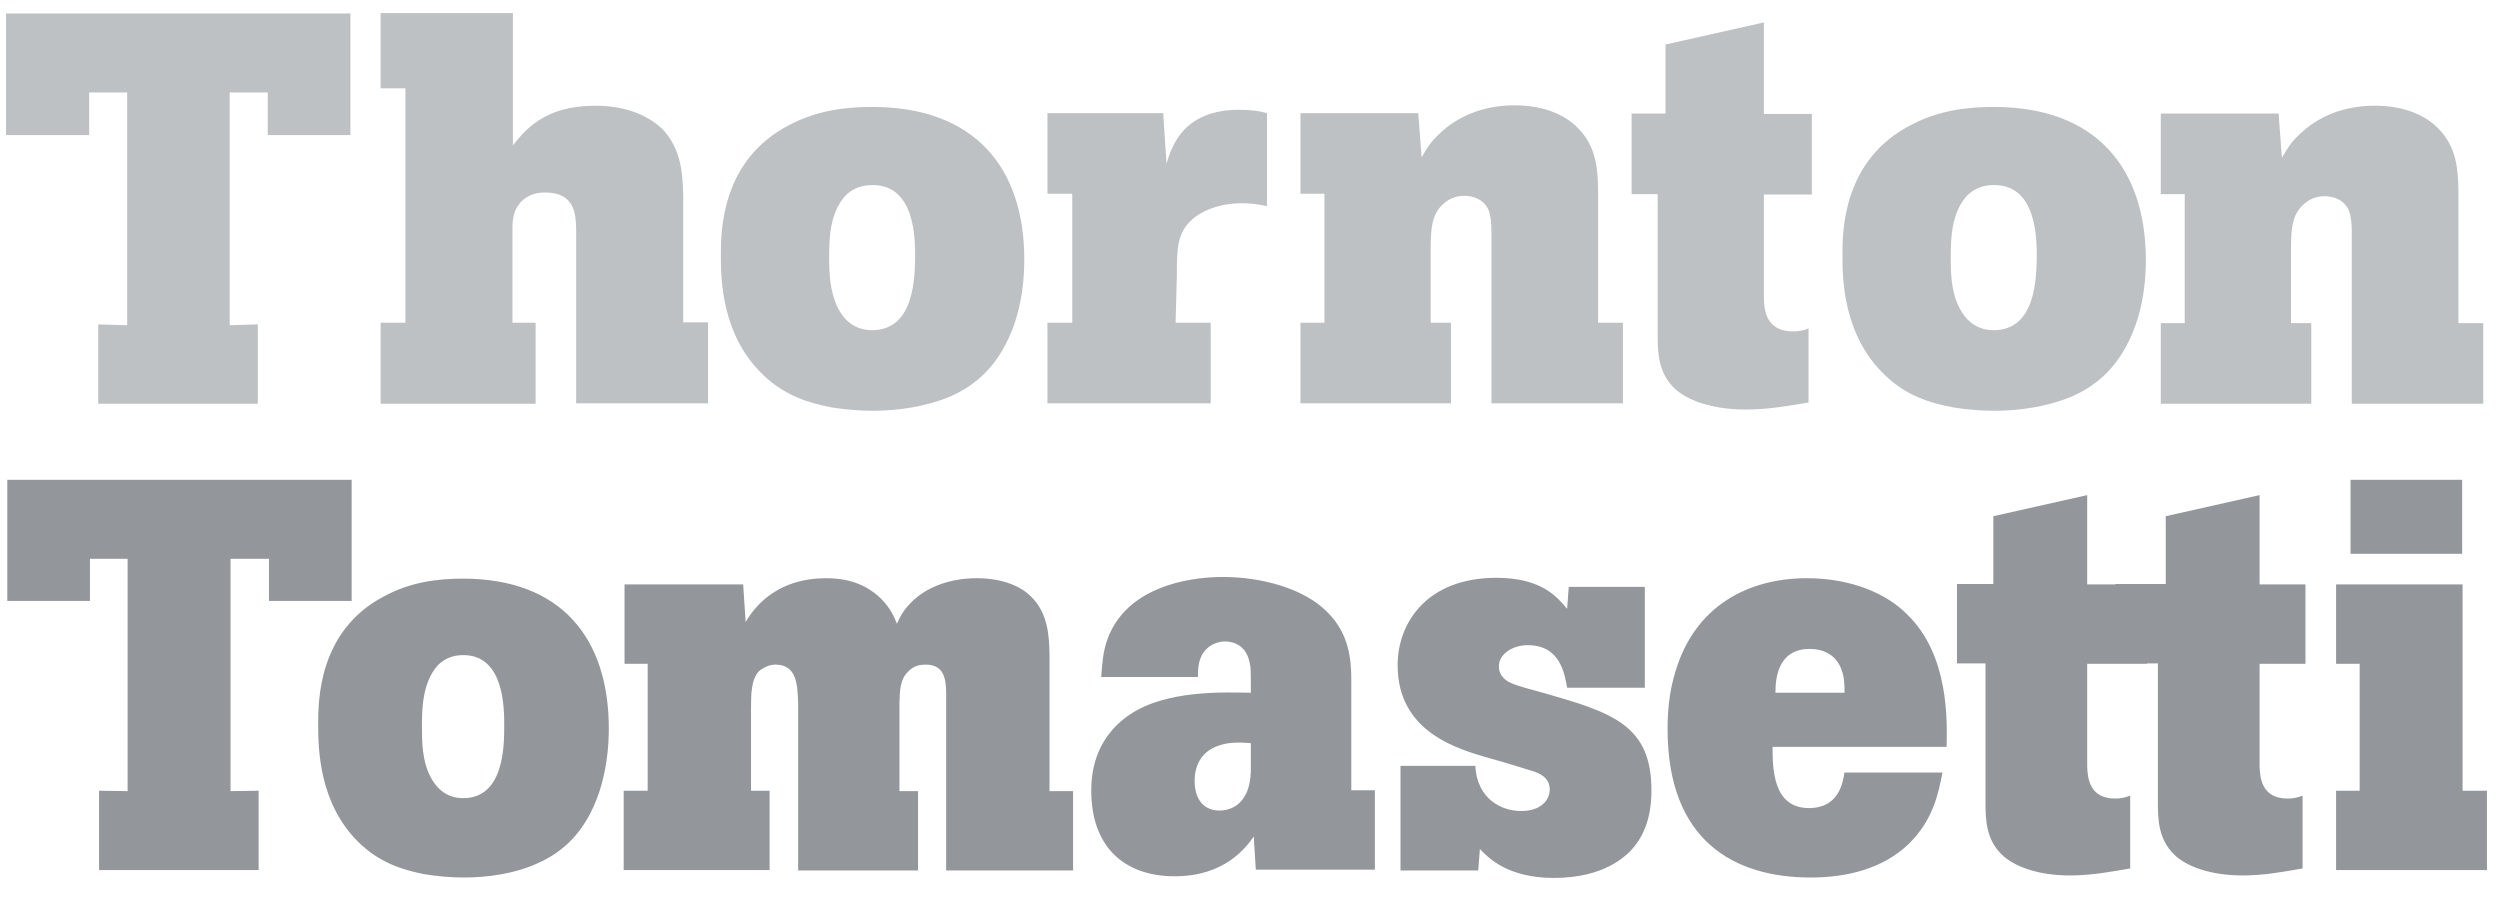 <svg width="131" height="47" viewBox="0 0 131 47" fill="none" xmlns="http://www.w3.org/2000/svg">
<g clip-path="url(#clip0)">
<path d="M122.41 30.623V34.783H123.645V41.433H122.41V45.593H130.317V41.433H129.039V30.623H122.41ZM129.017 25.143H123.168V29.02H129.017V25.143ZM113.485 27.049V30.602H110.842V34.761H113.073V42.061C113.073 42.906 113.095 43.968 113.918 44.769C114.546 45.398 115.824 45.874 117.514 45.874C118.64 45.874 119.68 45.679 120.655 45.506V41.693C120.417 41.78 120.2 41.845 119.875 41.845C118.489 41.845 118.424 40.718 118.402 40.155V34.783H120.807V30.623H118.402V25.944L113.485 27.049ZM104.451 27.049V30.602H102.545V34.761H104.04V42.061C104.04 42.906 104.061 43.968 104.884 44.769C105.513 45.398 106.791 45.874 108.459 45.874C109.585 45.874 110.625 45.679 111.622 45.506V41.693C111.383 41.78 111.145 41.845 110.842 41.845C109.455 41.845 109.39 40.718 109.369 40.155V34.783H112.51V30.623H109.369V25.944L104.451 27.049ZM96.653 40.458C96.566 41 96.371 42.343 94.789 42.343C92.905 42.343 92.883 40.285 92.883 39.137H102.003C102.025 37.816 102.155 34.349 99.945 32.205C98.862 31.1 96.999 30.298 94.681 30.298C91.605 30.298 88.81 31.75 87.792 35.194C87.446 36.299 87.381 37.361 87.381 38.205C87.381 44.054 90.868 45.982 94.876 45.982C96.761 45.982 98.645 45.528 99.989 44.249C101.31 42.971 101.57 41.563 101.787 40.48H96.653V40.458ZM93.035 36.277C93.035 35.671 93.1 34.003 94.833 34.003C95.504 34.003 96.219 34.284 96.501 35.108C96.653 35.519 96.653 35.909 96.653 36.299H93.035V36.277ZM73.386 40.112V45.614H77.459L77.546 44.488C77.979 44.943 78.997 46.004 81.423 46.004C84.066 46.004 85.149 44.856 85.409 44.618C86.449 43.556 86.536 42.148 86.536 41.411C86.536 37.989 84.478 37.339 80.925 36.321C79.3 35.888 79.04 35.779 78.802 35.541C78.65 35.389 78.542 35.194 78.542 34.913C78.542 34.284 79.235 33.808 80.059 33.808C81.77 33.808 81.987 35.324 82.117 36.039H86.189V30.753H82.203L82.117 31.901C81.618 31.317 80.817 30.277 78.412 30.277C74.729 30.277 73.235 32.681 73.235 34.848C73.235 38.4 76.419 39.267 78.174 39.765C78.889 39.96 79.56 40.177 80.275 40.393C80.622 40.502 81.207 40.718 81.207 41.368C81.207 41.91 80.752 42.495 79.734 42.495C78.694 42.516 77.394 41.867 77.307 40.133H73.386V40.112ZM70.808 41.433V35.627C70.808 34.566 70.7 33.223 69.574 32.096C68.339 30.818 66.064 30.233 64.093 30.233C62.013 30.233 59.305 30.862 58.222 33.05C57.789 33.895 57.767 34.718 57.702 35.476H62.771C62.771 35.021 62.793 34.436 63.205 34.024C63.4 33.808 63.79 33.613 64.18 33.613C64.331 33.613 65.263 33.613 65.479 34.718C65.544 34.978 65.544 35.086 65.544 36.299C64.093 36.277 61.125 36.147 59.197 37.447C57.269 38.747 57.182 40.697 57.182 41.433C57.182 44.314 58.85 45.917 61.558 45.917C64.158 45.917 65.263 44.444 65.696 43.838L65.804 45.571H72.043V41.411H70.808V41.433ZM65.544 40.393C65.523 40.805 65.479 41.325 65.198 41.758C64.829 42.365 64.245 42.473 63.898 42.473C63.118 42.473 62.598 41.931 62.598 40.913C62.598 40.242 62.858 39.375 63.92 39.05C64.439 38.877 64.981 38.899 65.544 38.942V40.393ZM38.942 30.623H32.725V34.783H33.938V41.433H32.681V45.593H40.328V41.433H39.354V37.187C39.354 36.386 39.354 35.627 39.765 35.173C40.004 34.978 40.307 34.826 40.632 34.826C41.78 34.826 41.78 35.931 41.823 36.797V45.614H48.105V41.455H47.131V36.841C47.152 36.212 47.152 35.606 47.586 35.194C47.889 34.869 48.214 34.826 48.517 34.826C49.579 34.826 49.579 35.779 49.579 36.494V45.614H56.229V41.455H54.994V34.284C54.973 33.331 54.929 32.14 54.02 31.252C53.5 30.732 52.547 30.298 51.182 30.298C49.795 30.298 48.539 30.753 47.737 31.576C47.326 31.988 47.152 32.335 47.001 32.681C46.827 32.27 46.676 31.901 46.199 31.403C45.181 30.385 43.968 30.298 43.275 30.298C40.87 30.298 39.635 31.62 39.072 32.595L38.942 30.623ZM16.672 37.967C16.672 39.289 16.737 42.105 18.774 44.119C19.857 45.181 21.027 45.571 22.24 45.809C22.911 45.917 23.605 45.982 24.298 45.982C25.533 45.982 26.984 45.788 28.197 45.224C29.41 44.683 30.667 43.686 31.403 41.498C31.75 40.415 31.902 39.31 31.902 38.184C31.902 33.44 29.41 30.32 24.255 30.32C22.955 30.32 21.503 30.493 20.117 31.252C16.672 33.05 16.672 36.754 16.672 37.967ZM26.421 38.032C26.421 39.05 26.421 41.823 24.276 41.823C23.301 41.823 22.803 41.195 22.543 40.675C22.131 39.873 22.11 38.92 22.11 38.097C22.11 37.231 22.11 35.736 22.976 34.826C23.323 34.501 23.735 34.328 24.276 34.328C26.421 34.328 26.421 37.101 26.421 38.032ZM0.382 25.143H18.427V31.49H14.095V29.28H12.08V41.455L13.553 41.433V45.593H5.191V41.433L6.686 41.455V29.28H4.714V31.49H0.382V25.143Z" fill="#93979B"/>
<path d="M45.701 17.301C44.683 17.301 44.163 16.651 43.903 16.131C43.492 15.308 43.448 14.333 43.448 13.51C43.448 12.621 43.448 11.105 44.358 10.195C44.726 9.87 45.138 9.697 45.723 9.697C47.954 9.697 47.954 12.513 47.954 13.466C47.932 14.484 47.932 17.301 45.701 17.301ZM45.701 5.603C44.336 5.603 42.842 5.776 41.39 6.534C37.773 8.375 37.773 12.145 37.773 13.38C37.773 14.723 37.837 17.582 39.982 19.64C41.109 20.723 42.343 21.113 43.6 21.352C44.293 21.46 45.008 21.525 45.745 21.525C47.044 21.525 48.539 21.308 49.817 20.767C51.074 20.203 52.373 19.207 53.153 16.976C53.522 15.893 53.673 14.744 53.673 13.596C53.673 8.787 51.074 5.603 45.701 5.603Z" fill="#BEC1C3"/>
<path d="M61.125 8.57L60.952 5.927H54.886V10.152H56.186V16.91H54.886V21.135H63.443V16.91H61.602L61.667 14.441C61.667 13.033 61.688 12.231 62.425 11.538C62.988 11.018 63.941 10.65 65.068 10.65C65.609 10.65 65.978 10.715 66.389 10.801V5.927C65.913 5.797 65.544 5.754 64.916 5.754C61.948 5.754 61.385 7.747 61.125 8.57Z" fill="#BEC1C3"/>
<path d="M35.801 10.304C35.779 9.221 35.736 7.813 34.696 6.751C34.068 6.145 32.92 5.538 31.208 5.538C28.5 5.538 27.504 6.838 26.876 7.618V0.686H19.944V4.628H21.243V16.911H19.944V21.157H28.067V16.911H26.854V12.015C26.854 11.517 26.876 11.04 27.309 10.564C27.742 10.131 28.262 10.087 28.566 10.087C30.125 10.087 30.169 11.236 30.19 11.972V21.136H37.101V16.89H35.801V10.304Z" fill="#BEC1C3"/>
<path d="M128.822 16.933V10.001C128.801 8.939 128.757 7.704 127.739 6.708C127.176 6.123 126.093 5.538 124.446 5.538C122.692 5.538 121.37 6.188 120.504 7.033C120.027 7.466 119.81 7.856 119.572 8.268L119.399 5.95H113.225V10.174H114.481V16.933H113.225V21.157H121.11V16.933H120.049V12.817C120.07 11.972 120.114 11.279 120.655 10.759C120.959 10.456 121.348 10.282 121.803 10.282C122.258 10.282 122.865 10.456 123.103 11.084C123.19 11.344 123.233 11.69 123.233 12.189V21.157H130.122V16.933H128.822Z" fill="#BEC1C3"/>
<path d="M104.473 17.301C103.455 17.301 102.935 16.651 102.675 16.131C102.242 15.308 102.22 14.333 102.22 13.51C102.22 12.621 102.22 11.105 103.13 10.195C103.498 9.87 103.91 9.697 104.495 9.697C106.726 9.697 106.726 12.513 106.726 13.466C106.704 14.484 106.704 17.301 104.473 17.301ZM104.473 5.603C103.108 5.603 101.613 5.776 100.162 6.534C96.544 8.375 96.544 12.145 96.544 13.38C96.544 14.723 96.609 17.582 98.754 19.64C99.859 20.723 101.093 21.113 102.372 21.352C103.065 21.46 103.78 21.525 104.516 21.525C105.816 21.525 107.311 21.308 108.589 20.767C109.845 20.203 111.145 19.207 111.925 16.976C112.293 15.893 112.445 14.744 112.445 13.596C112.423 8.787 109.824 5.603 104.473 5.603Z" fill="#BEC1C3"/>
<path d="M92.385 1.184L87.272 2.332V5.949H85.496V10.174H86.861V17.582C86.861 18.427 86.882 19.511 87.727 20.334C88.399 20.984 89.72 21.46 91.475 21.46C92.645 21.46 93.728 21.265 94.768 21.092V17.214C94.53 17.301 94.291 17.366 93.966 17.366C92.515 17.366 92.45 16.218 92.428 15.655V10.195H94.941V5.971H92.428V1.184H92.385Z" fill="#BEC1C3"/>
<path d="M83.741 9.979C83.72 8.918 83.676 7.683 82.658 6.686C82.095 6.102 81.012 5.517 79.365 5.517C77.632 5.517 76.289 6.167 75.423 7.011C74.946 7.445 74.729 7.835 74.491 8.246L74.318 5.928H68.144V10.152H69.4V16.911H68.144V21.136H76.029V16.911H74.968V12.795C74.989 11.95 75.033 11.257 75.574 10.737C75.877 10.434 76.267 10.261 76.722 10.261C77.177 10.261 77.784 10.434 78.022 11.062C78.109 11.322 78.152 11.669 78.152 12.167V21.136H85.041V16.911H83.741V9.979Z" fill="#BEC1C3"/>
<path d="M0.317 0.707H18.362V7.076H14.03V4.845H12.037V17.041L13.51 16.998V21.157H5.148V16.998L6.664 17.041V4.845H4.671V7.076H0.317V0.707Z" fill="#BEC1C3"/>
</g>
<defs>
<clipPath id="clip0">
<rect width="130" height="45.319" fill="white" transform="translate(0.317 0.686)"/>
</clipPath>
</defs>
</svg>
